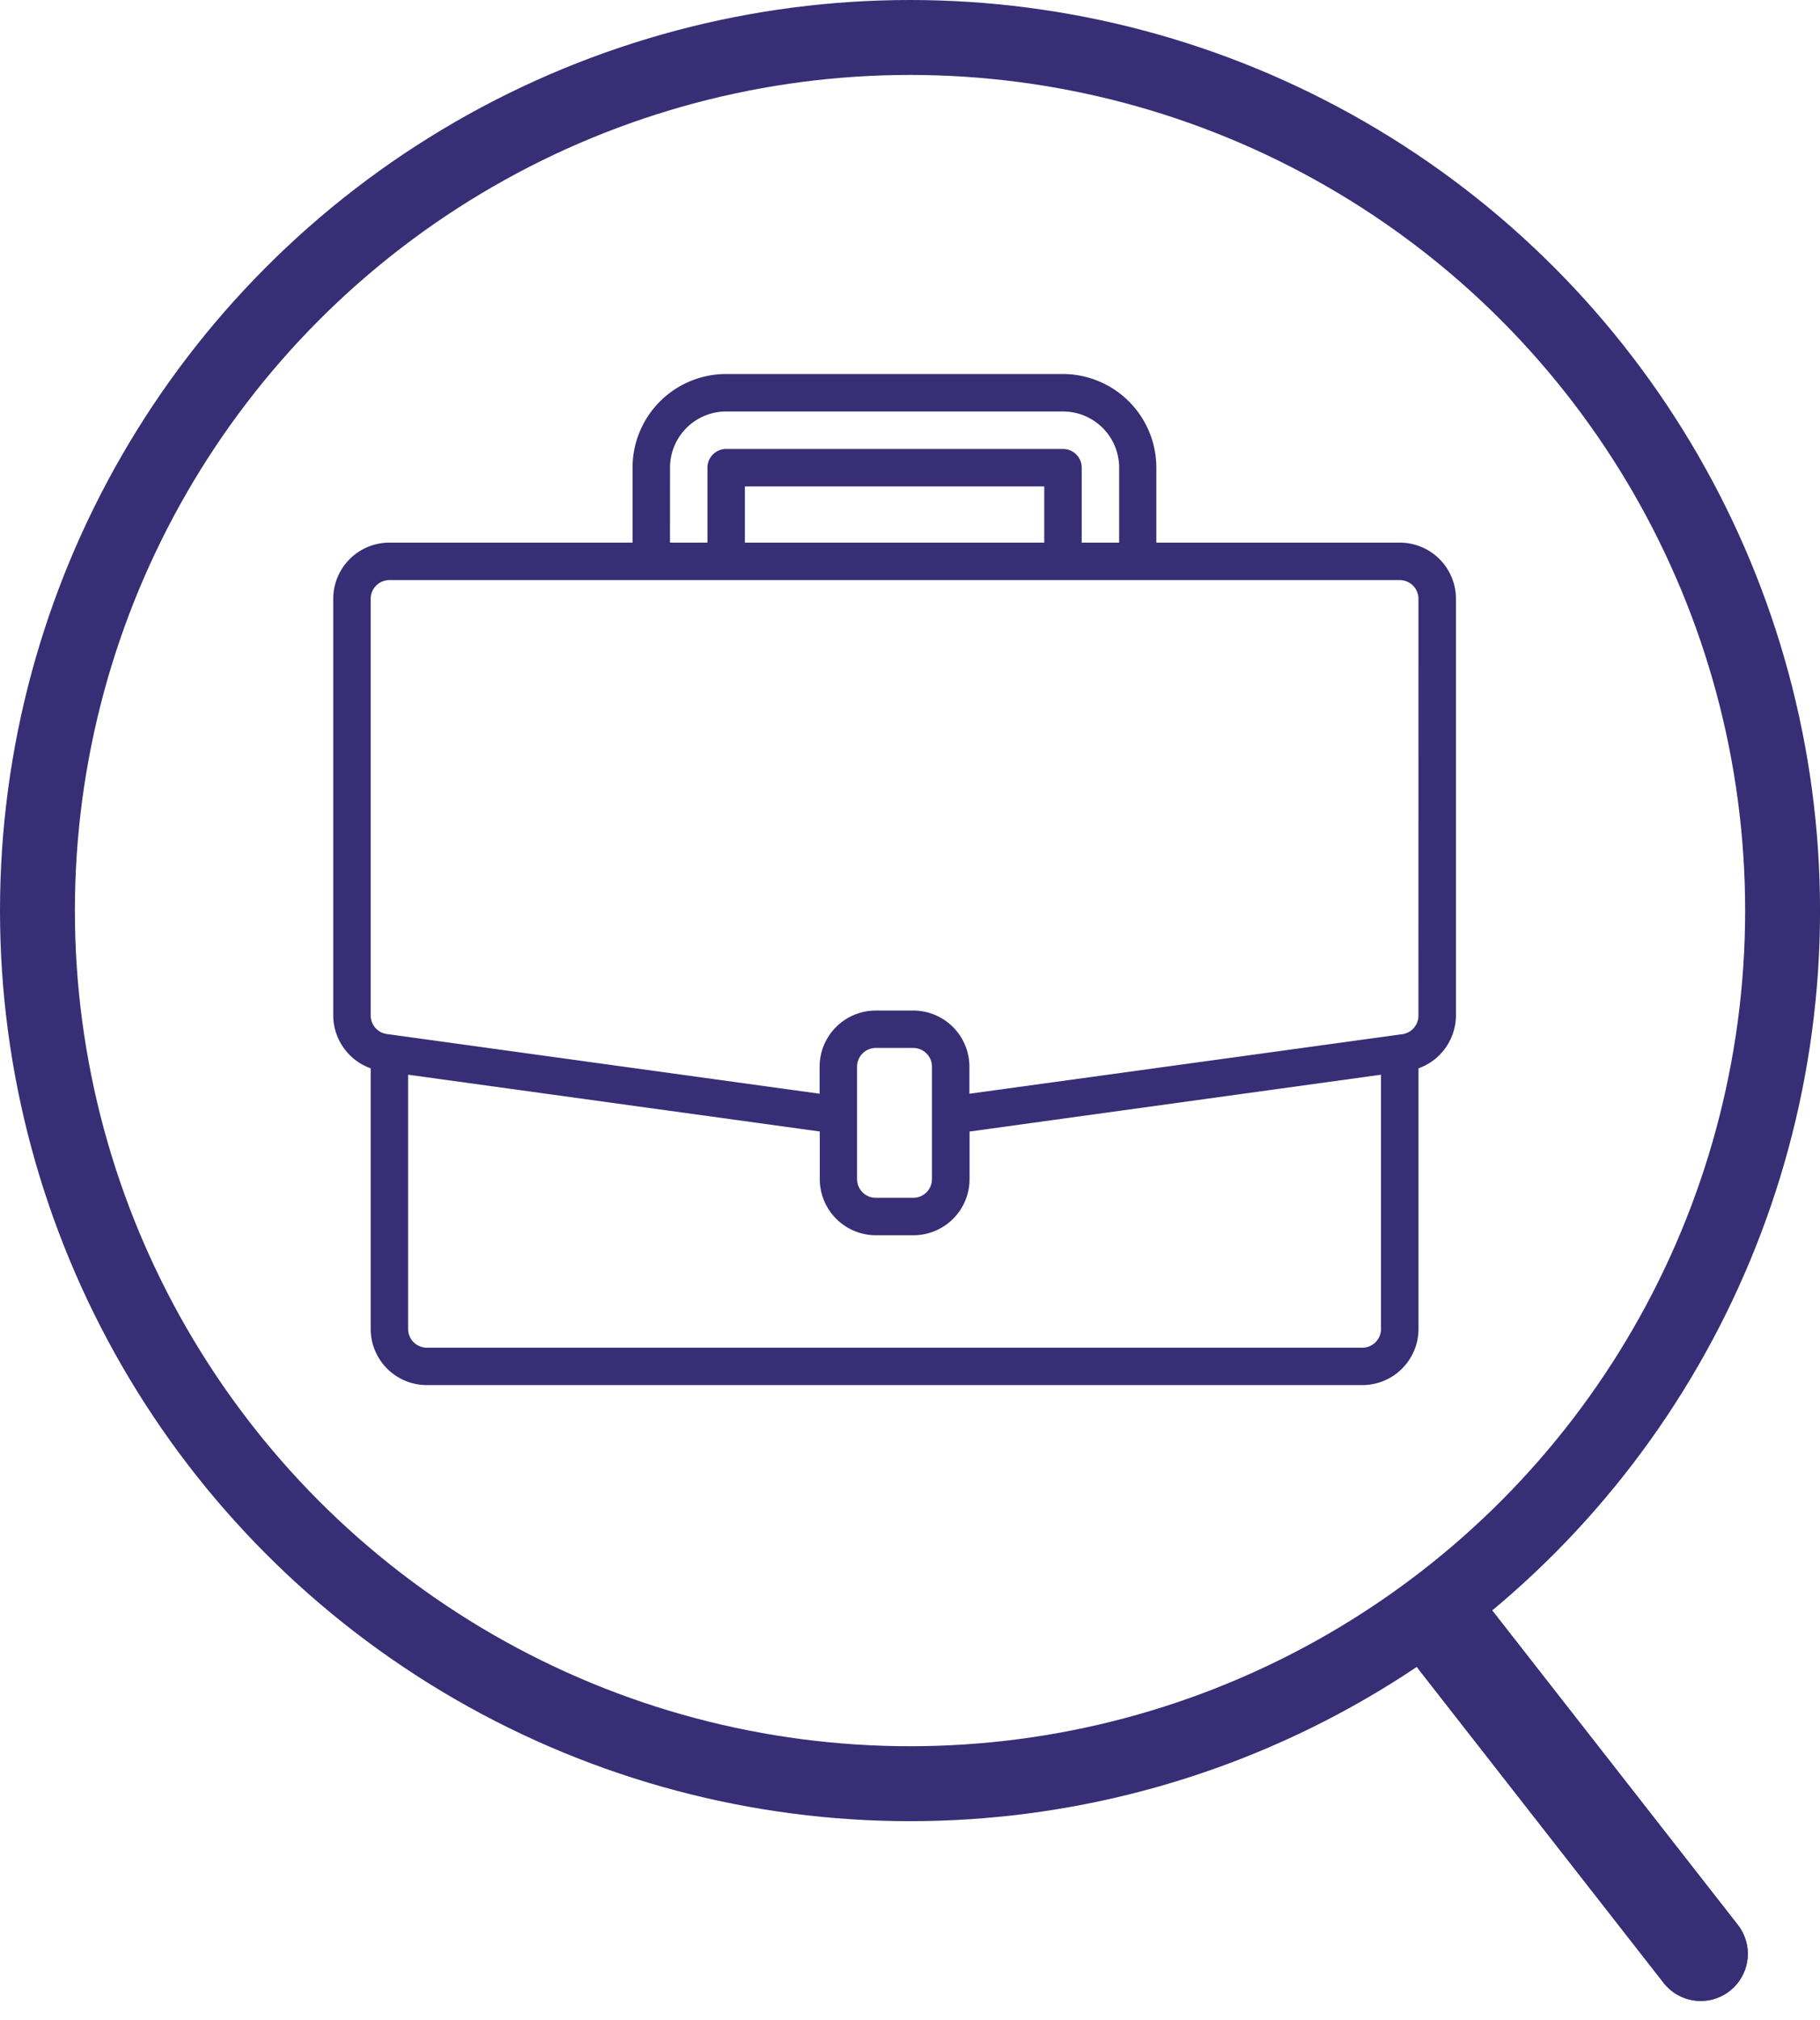 <svg xmlns="http://www.w3.org/2000/svg" width="48.603" height="53.91" viewBox="0 0 48.603 53.91">
    <g data-name="Group 150">
        <g data-name="Ellipse 36" fill="none" stroke="#372E75" stroke-width="2">
            <circle cx="24.302" cy="24.302" r="24.302" stroke="none"/>
            <circle cx="24.302" cy="24.302" r="23.302"/>
        </g>
        <g data-name="Rectangle 274" fill="#372E75" stroke="#372E75">
            <path d="M37.458 44.005l1.981-1.549 6.969 8.915a1.257 1.257 0 0 1-.216 1.765 1.257 1.257 0 0 1-1.765-.216l-6.969-8.915z" stroke="none"/>
            <path d="M38.359 43.936l.795-.622a.252.252 0 0 1 .354.043l6.505 8.321a.757.757 0 0 1-.13 1.063.757.757 0 0 1-1.062-.13l-6.506-8.321a.252.252 0 0 1 .044-.354z" fill="none"/>
        </g>
        <path d="M37.38 14.482h-6.5v-2a2.5 2.5 0 0 0-2.5-2.5h-8.988a2.5 2.5 0 0 0-2.5 2.5v2h-6.493a1.5 1.5 0 0 0-1.5 1.5v11.119a1.506 1.506 0 0 0 1 1.411v6.954a1.5 1.5 0 0 0 1.5 1.5h24.982a1.5 1.5 0 0 0 1.5-1.5v-6.954a1.506 1.506 0 0 0 1-1.411V15.982a1.5 1.5 0 0 0-1.5-1.5zm-19.487-2a1.5 1.5 0 0 1 1.5-1.5h8.994a1.5 1.5 0 0 1 1.5 1.5v2h-1v-2a.5.5 0 0 0-.5-.5h-8.995a.5.5 0 0 0-.5.5v2h-1zm9.993 2h-7.994v-1.5h7.995zm8.994 20.986a.5.5 0 0 1-.5.5H11.399a.5.5 0 0 1-.5-.5v-6.786l10.993 1.516v1.269a1.5 1.5 0 0 0 1.5 1.5h1a1.5 1.5 0 0 0 1.5-1.5v-1.268l10.988-1.517zm-11.992-4a.5.5 0 0 1-.5.5h-1a.5.5 0 0 1-.5-.5v-3a.5.5 0 0 1 .5-.5h1a.5.5 0 0 1 .5.5zm12.991-4.367a.5.5 0 0 1-.43.5l-.139.019-11.422 1.57v-.72a1.5 1.5 0 0 0-1.5-1.5h-1a1.5 1.5 0 0 0-1.5 1.5v.72l-11.559-1.594a.5.5 0 0 1-.43-.5V15.982a.5.5 0 0 1 .5-.5H37.38a.5.5 0 0 1 .5.5zm0 0" fill="#372E75"/>
    </g>
</svg>
